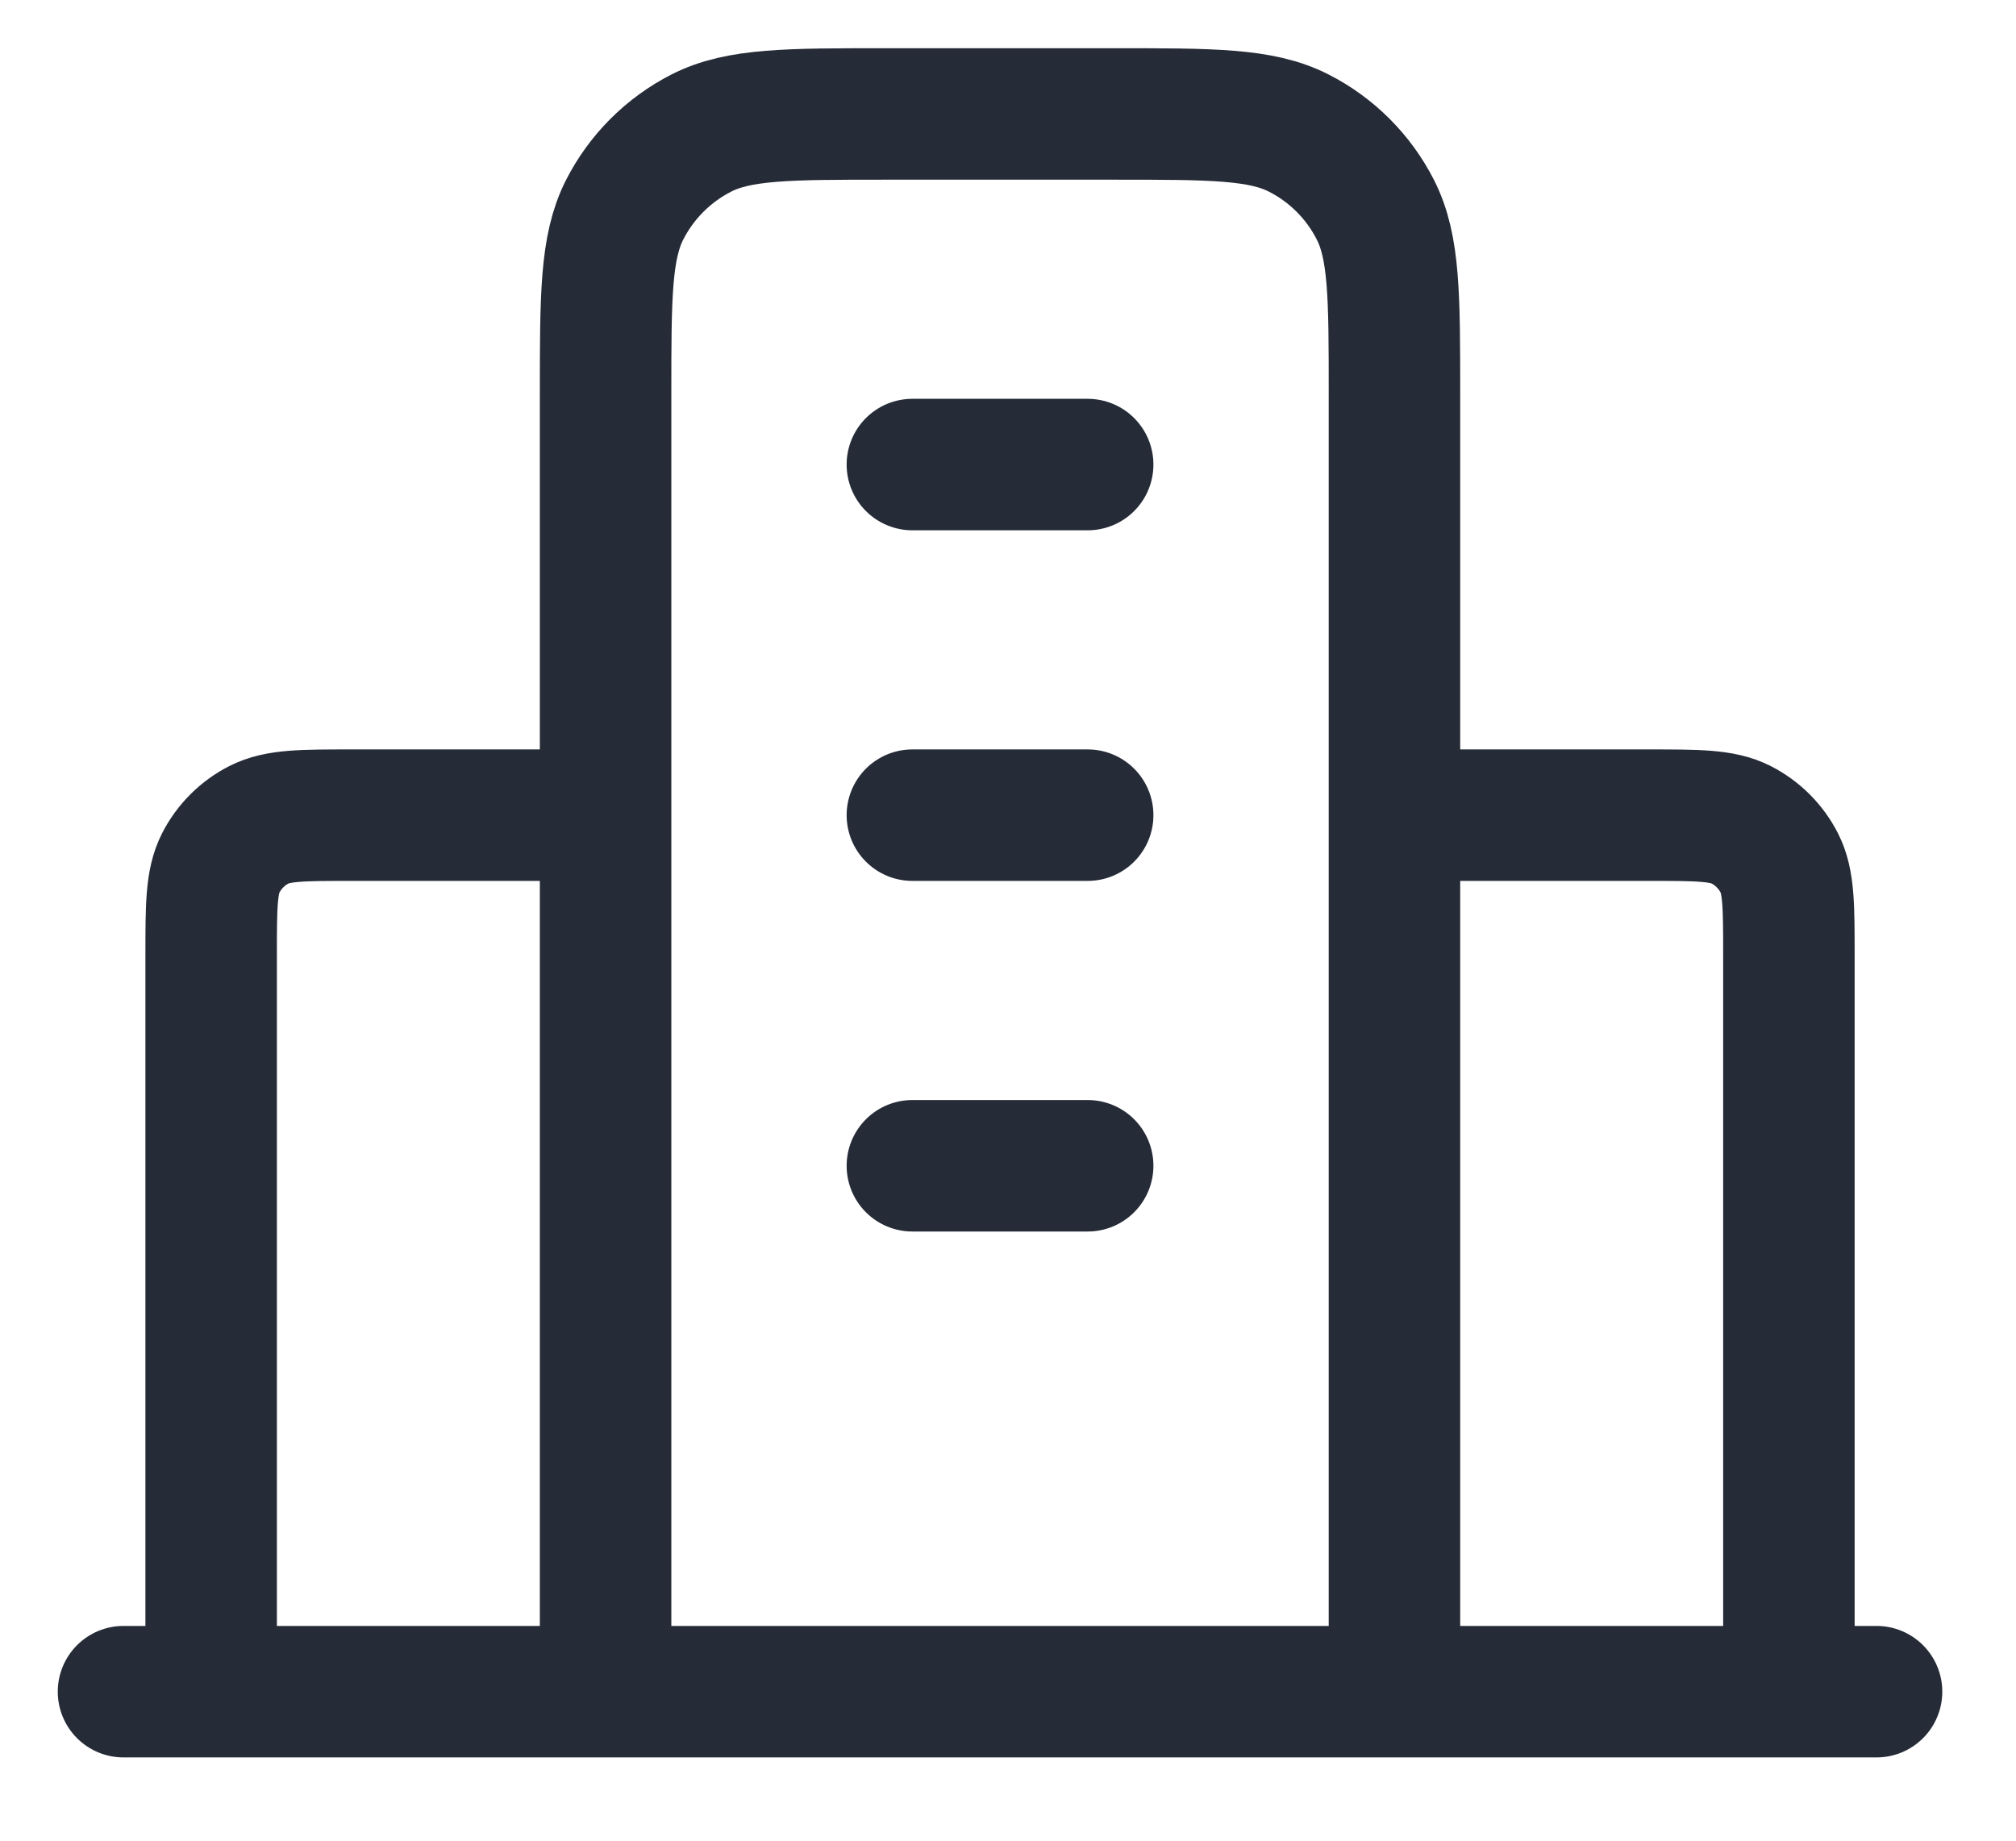 <svg width="23" height="21" viewBox="0 0 23 21" fill="none" xmlns="http://www.w3.org/2000/svg">
<path d="M6.909 9.3H4.009C3.449 9.3 3.169 9.3 2.955 9.409C2.767 9.505 2.614 9.658 2.518 9.846C2.409 10.06 2.409 10.34 2.409 10.9V19.3M15.909 9.3H18.809C19.369 9.3 19.649 9.3 19.863 9.409C20.051 9.505 20.204 9.658 20.3 9.846C20.409 10.06 20.409 10.34 20.409 10.9V19.3M15.909 19.3V4.5C15.909 3.38 15.909 2.82 15.691 2.392C15.499 2.016 15.194 1.71 14.817 1.518C14.389 1.3 13.829 1.3 12.709 1.3H10.109C8.989 1.3 8.429 1.3 8.001 1.518C7.625 1.71 7.319 2.016 7.127 2.392C6.909 2.82 6.909 3.38 6.909 4.5V19.3M21.409 19.3H1.409M10.409 5.3H12.409M10.409 9.3H12.409M10.409 13.3H12.409" stroke="#252B37" stroke-width="1.5" stroke-linecap="round" stroke-linejoin="round"/>
</svg>

